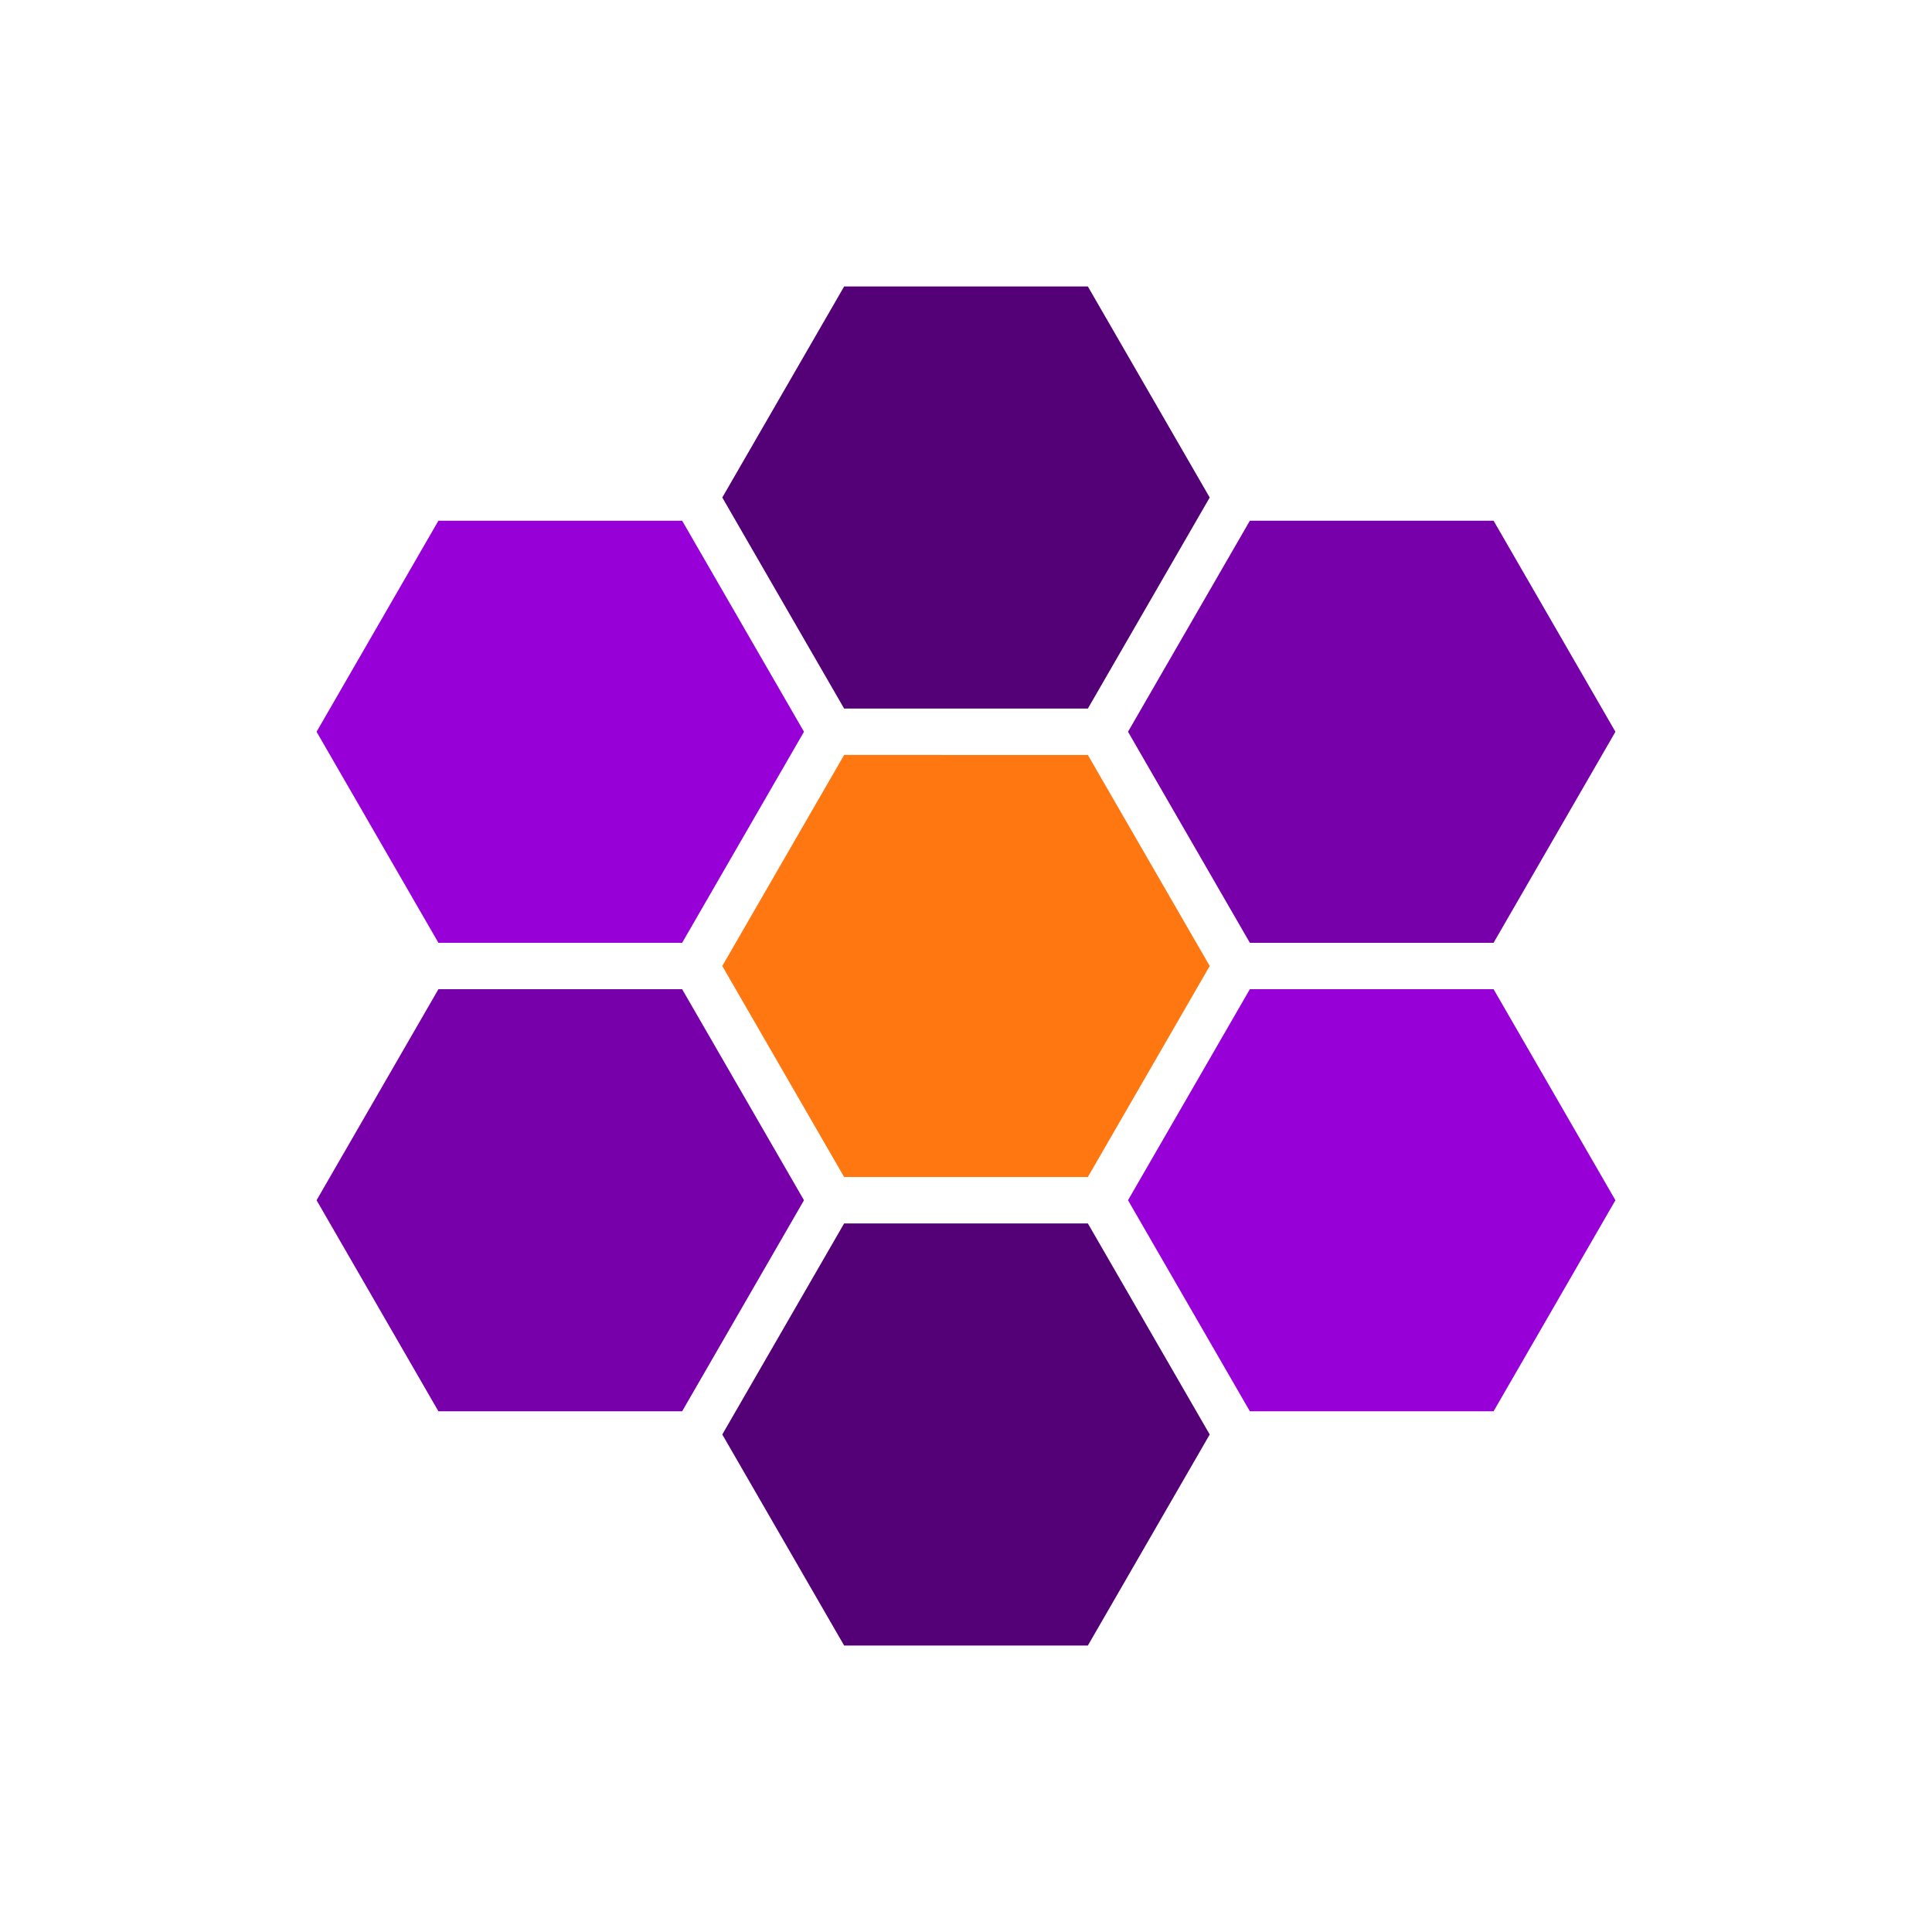 <?xml version="1.0" encoding="utf-8"?><svg viewBox="0 0 100 100" xmlns="http://www.w3.org/2000/svg" width="128px" height="128px" xmlns:xlink="http://www.w3.org/1999/xlink" style="width:100%;height:100%;background-size:initial;background-repeat-y:initial;background-repeat-x:initial;background-position-y:initial;background-position-x:initial;background-origin:initial;background-color:initial;background-clip:initial;background-attachment:initial;animation-play-state:paused" ><g class="ldl-scale" style="transform-origin:50% 50%;transform:scale(0.8);animation-play-state:paused" ><path d="M42.116 36.345l-3.942 6.827L34.232 50l3.942 6.828 3.942 6.827h15.768l3.942-6.827L65.768 50l-3.942-6.828-3.942-6.827z" fill="#f8b26a" style="fill:rgb(255, 119, 17);animation-play-state:paused" ></path>
<path d="M60.482 65.155l3.942 6.828 3.942 6.828h15.768l7.884-13.656L84.134 51.5H68.366l-3.942 6.828z" fill="#f47e60" style="fill:rgb(151, 0, 215);animation-play-state:paused" ></path>
<path d="M35.576 58.328L31.634 51.5H15.866L7.982 65.155l7.884 13.656h15.768l3.942-6.828 3.942-6.828z" fill="#a0c8d7" style="fill:rgb(120, 0, 171);animation-play-state:paused" ></path>
<path d="M42.116 66.655l-3.942 6.828-3.942 6.828 7.884 13.655h15.768l7.884-13.655-3.942-6.828-3.942-6.828z" fill="#abbd81" style="fill:rgb(84, 0, 119);animation-play-state:paused" ></path>
<path d="M57.884 33.345l3.942-6.828 3.942-6.828-7.884-13.655H42.116l-7.884 13.655 3.942 6.828 3.942 6.828z" fill="#abbd81" style="fill:rgb(84, 0, 119);animation-play-state:paused" ></path>
<path d="M64.424 41.672l3.942 6.828h15.768l7.884-13.655-7.884-13.656H68.366l-3.942 6.828-3.942 6.828z" fill="#a0c8d7" style="fill:rgb(120, 0, 171);animation-play-state:paused" ></path>
<path d="M39.518 34.845l-3.942-6.828-3.942-6.828H15.866L7.982 34.845 15.866 48.5h15.768l3.942-6.828z" fill="#f47e60" style="fill:rgb(151, 0, 215);animation-play-state:paused" ></path>
</g><!-- generated by https://loading.io/ --></svg>